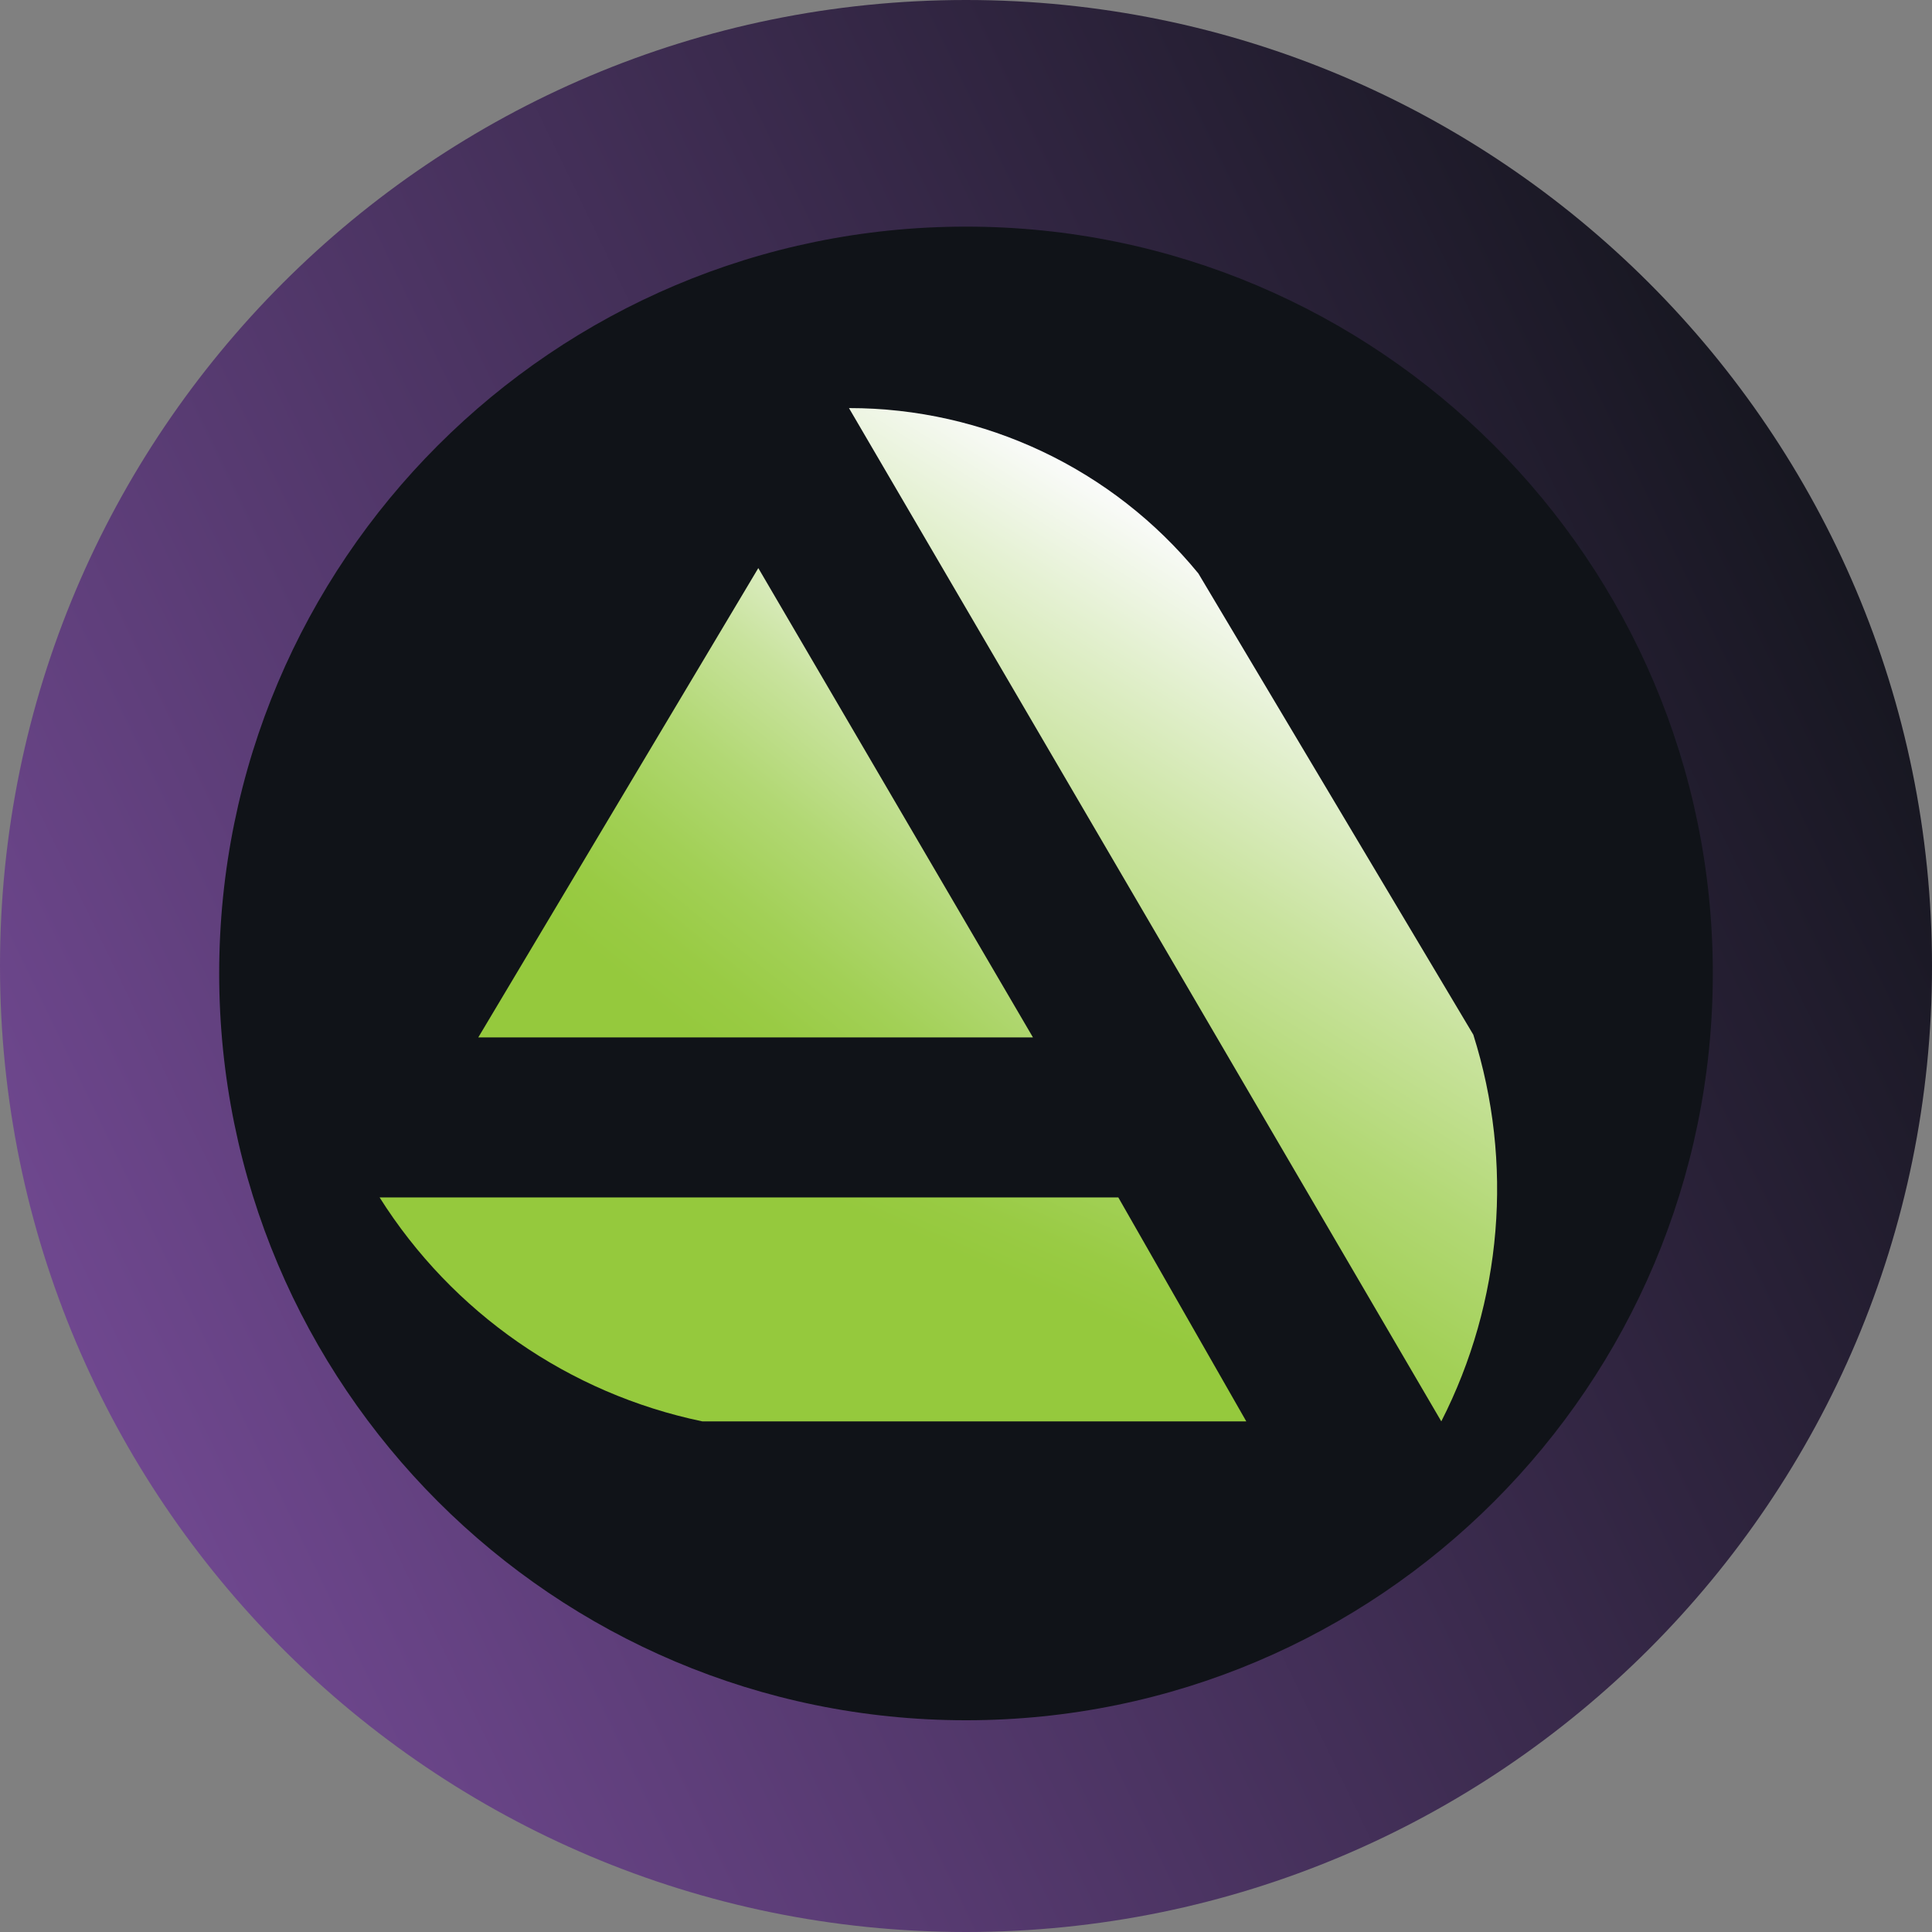 <?xml version="1.0" encoding="utf-8"?>
<!-- Generator: Adobe Illustrator 23.0.3, SVG Export Plug-In . SVG Version: 6.00 Build 0)  -->
<svg version="1.1" id="Слой_1" xmlns="http://www.w3.org/2000/svg" xmlns:xlink="http://www.w3.org/1999/xlink" x="0px" y="0px"
	 viewBox="0 0 290.88 290.88" style="enable-background:new 0 0 290.88 290.88;" xml:space="preserve">
<rect x="0" y="0" width="290.88" height="290.88" fill="#808080" stroke="none"/>
<style type="text/css">
	.st0{fill:url(#SVGID_1_);}
	.st1{fill:#774C99;}
	.st2{fill:url(#SVGID_2_);}
	.st3{fill:url(#SVGID_3_);}
	.st4{fill:url(#SVGID_4_);}
	.st5{fill:url(#SVGID_5_);}
</style>
<linearGradient id="SVGID_1_" gradientUnits="userSpaceOnUse" x1="14.864" y1="209.475" x2="272.619" y2="85.196">
	<stop  offset="0" style="stop-color:#101318"/>
	<stop  offset="1" style="stop-color:#101318"/>
</linearGradient>
<circle class="st0" cx="145.43" cy="146.52" r="122.37"/>
<title>ico_arts</title>
<path class="st1" d="M175.66,14.1c0.34,0.82,0.65,2.34,1,2.36c11.15,0.4,20.77,5.78,30.21,10.5c18.64,9.34,35.89,21.08,49.19,37.5
	c7.62,9.41,12.59,20.46,17.68,31.49c10.6,23,9.38,47.32,8.06,71.32c-0.83,15.08-7.42,29.38-15.35,42.4
	c-6.13,10.07-12.07,20.9-20.56,28.7c-10.91,10-23.47,19.18-36.9,25.18c-9.47,4.24-18.77,10.84-30,10.89c-1.67,0-3.28,1.53-5,1.71
	c-10.15,1.09-20.3,2.38-30.47,2.78c-5.37,0.21-10.22-3.58-16.1-2.88c-5.41,0.64-10.78-1.31-16.14-2.27
	c-16-2.88-29.25-11-42.33-19.58c-7.01-4.62-13.44-10.06-19.16-16.2c-10.38-10.88-18.98-23.32-25.5-36.87
	c-0.94-2-1.11-4.38-1.88-7.58l-4.5-1.32c-1.19-5-1.43-10.83-4-15.28c-1.56-2.79-2.4-5.92-2.44-9.12c-0.33-5,1.41-10.28-2.71-14.77
	c-1-1.05-0.39-3.75-0.1-5.62c0.83-5.38,2.15-10.7,2.76-16.1c0.57-5.15-0.1-10.48,0.86-15.54s1.92-11.4,5.25-14.9
	c7.11-7.47,9.35-17.46,15-25.29c15-20.79,32.33-39.59,56.67-49.8c9-3.76,17.56-9.21,27.85-9.31c0.35,0,0.68-1.54,1-2.36L175.66,14.1
	z M144.9,264.88c7.77-0.42,15.51-1.25,23.19-2.47c9.59-1.38,18.55-4.39,27.17-7.69c16.15-6.19,28.46-19,43-28.14
	c0.79-0.53,1.47-1.21,2-2c7.7-11,14.93-22.29,20.39-34.67c6.11-13.83,7.18-28.76,9.83-43.32c0.66-3.62-2.67-7.84-2.45-11.69
	c0.6-10.83-2.69-20.87-6.16-30.62c-5.21-14.61-12.34-28.67-24.83-38.4c-5.91-4.6-11.27-9.68-17-14.38
	c-4.12-3.38-9.28-5.47-13.62-8.62c-10.39-7.52-22.84-9.73-34.57-13.76c-7.46-2.56-16,2.17-23.16-3.09c-10,6-22.07-0.91-32,5.38
	c-22.38,3.42-40.12,16.22-56.06,30.73C50.46,71.38,43.31,84,37.33,96.82c-6.6,14.34-10.4,29.82-11.18,45.59
	c-0.52,9.11,0.91,18.52,2.83,27.5c1.74,8.17,4.88,16.15,8.2,23.87C48,219,66,237.35,90.23,250.49
	C108.35,260.32,127.8,262.81,144.9,264.88z"/>
<linearGradient id="SVGID_2_" gradientUnits="userSpaceOnUse" x1="-9.739" y1="71.628" x2="296.611" y2="219.338" gradientTransform="matrix(1 0 0 -1 0 291.89)">
	<stop  offset="0" style="stop-color:#774C99"/>
	<stop  offset="1" style="stop-color:#101318"/>
</linearGradient>
<path class="st2" d="M145.44,0C65.12,0,0,65.12,0,145.44s65.12,145.44,145.44,145.44s145.44-65.12,145.44-145.44l0,0
	C290.87,65.12,225.76,0.01,145.44,0z M145.44,259C83.34,259,33,208.66,33,146.56S83.34,34.12,145.44,34.12
	c62.08,0,112.42,50.32,112.44,112.4c0.02,62.1-50.3,112.46-112.4,112.48C145.47,259,145.45,259,145.44,259z"/>
<linearGradient id="SVGID_3_" gradientUnits="userSpaceOnUse" x1="133.605" y1="92.47" x2="210.435" y2="214.63" gradientTransform="matrix(1 0 0 -1 0 291.89)">
	<stop  offset="0.05" style="stop-color:#95C93D"/>
	<stop  offset="0.14" style="stop-color:#99CB44"/>
	<stop  offset="0.27" style="stop-color:#A2D056"/>
	<stop  offset="0.41" style="stop-color:#B2D874"/>
	<stop  offset="0.57" style="stop-color:#C9E39E"/>
	<stop  offset="0.74" style="stop-color:#E5F1D3"/>
	<stop  offset="0.86" style="stop-color:#FAFBFA"/>
</linearGradient>
<path class="st3" d="M127.82,61.44L217,214c9.19-18.02,10.92-38.93,4.82-58.22l-41.4-69.45C167.51,70.57,148.2,61.43,127.82,61.44z"
	/>
<linearGradient id="SVGID_4_" gradientUnits="userSpaceOnUse" x1="76.137" y1="98.062" x2="168.357" y2="212.682" gradientTransform="matrix(1 0 0 -1 0 291.89)">
	<stop  offset="0.32" style="stop-color:#95C93D"/>
	<stop  offset="0.38" style="stop-color:#99CB44"/>
	<stop  offset="0.46" style="stop-color:#A2D056"/>
	<stop  offset="0.56" style="stop-color:#B2D874"/>
	<stop  offset="0.67" style="stop-color:#C9E39E"/>
	<stop  offset="0.78" style="stop-color:#E5F1D3"/>
	<stop  offset="0.86" style="stop-color:#FAFBFA"/>
</linearGradient>
<polygon class="st4" points="114.17,85.53 72.01,156.19 155.52,156.19 "/>
<linearGradient id="SVGID_5_" gradientUnits="userSpaceOnUse" x1="112.172" y1="71.033" x2="163.812" y2="190.863" gradientTransform="matrix(1 0 0 -1 0 291.89)">
	<stop  offset="0.32" style="stop-color:#95C93D"/>
	<stop  offset="0.38" style="stop-color:#99CB44"/>
	<stop  offset="0.46" style="stop-color:#A2D056"/>
	<stop  offset="0.56" style="stop-color:#B2D874"/>
	<stop  offset="0.67" style="stop-color:#C9E39E"/>
	<stop  offset="0.78" style="stop-color:#E5F1D3"/>
	<stop  offset="0.86" style="stop-color:#FAFBFA"/>
</linearGradient>
<path class="st5" d="M57.15,180.28h111.22L187.64,214h-81.9C85.64,209.82,68.1,197.64,57.15,180.28L57.15,180.28z"/>
</svg>
